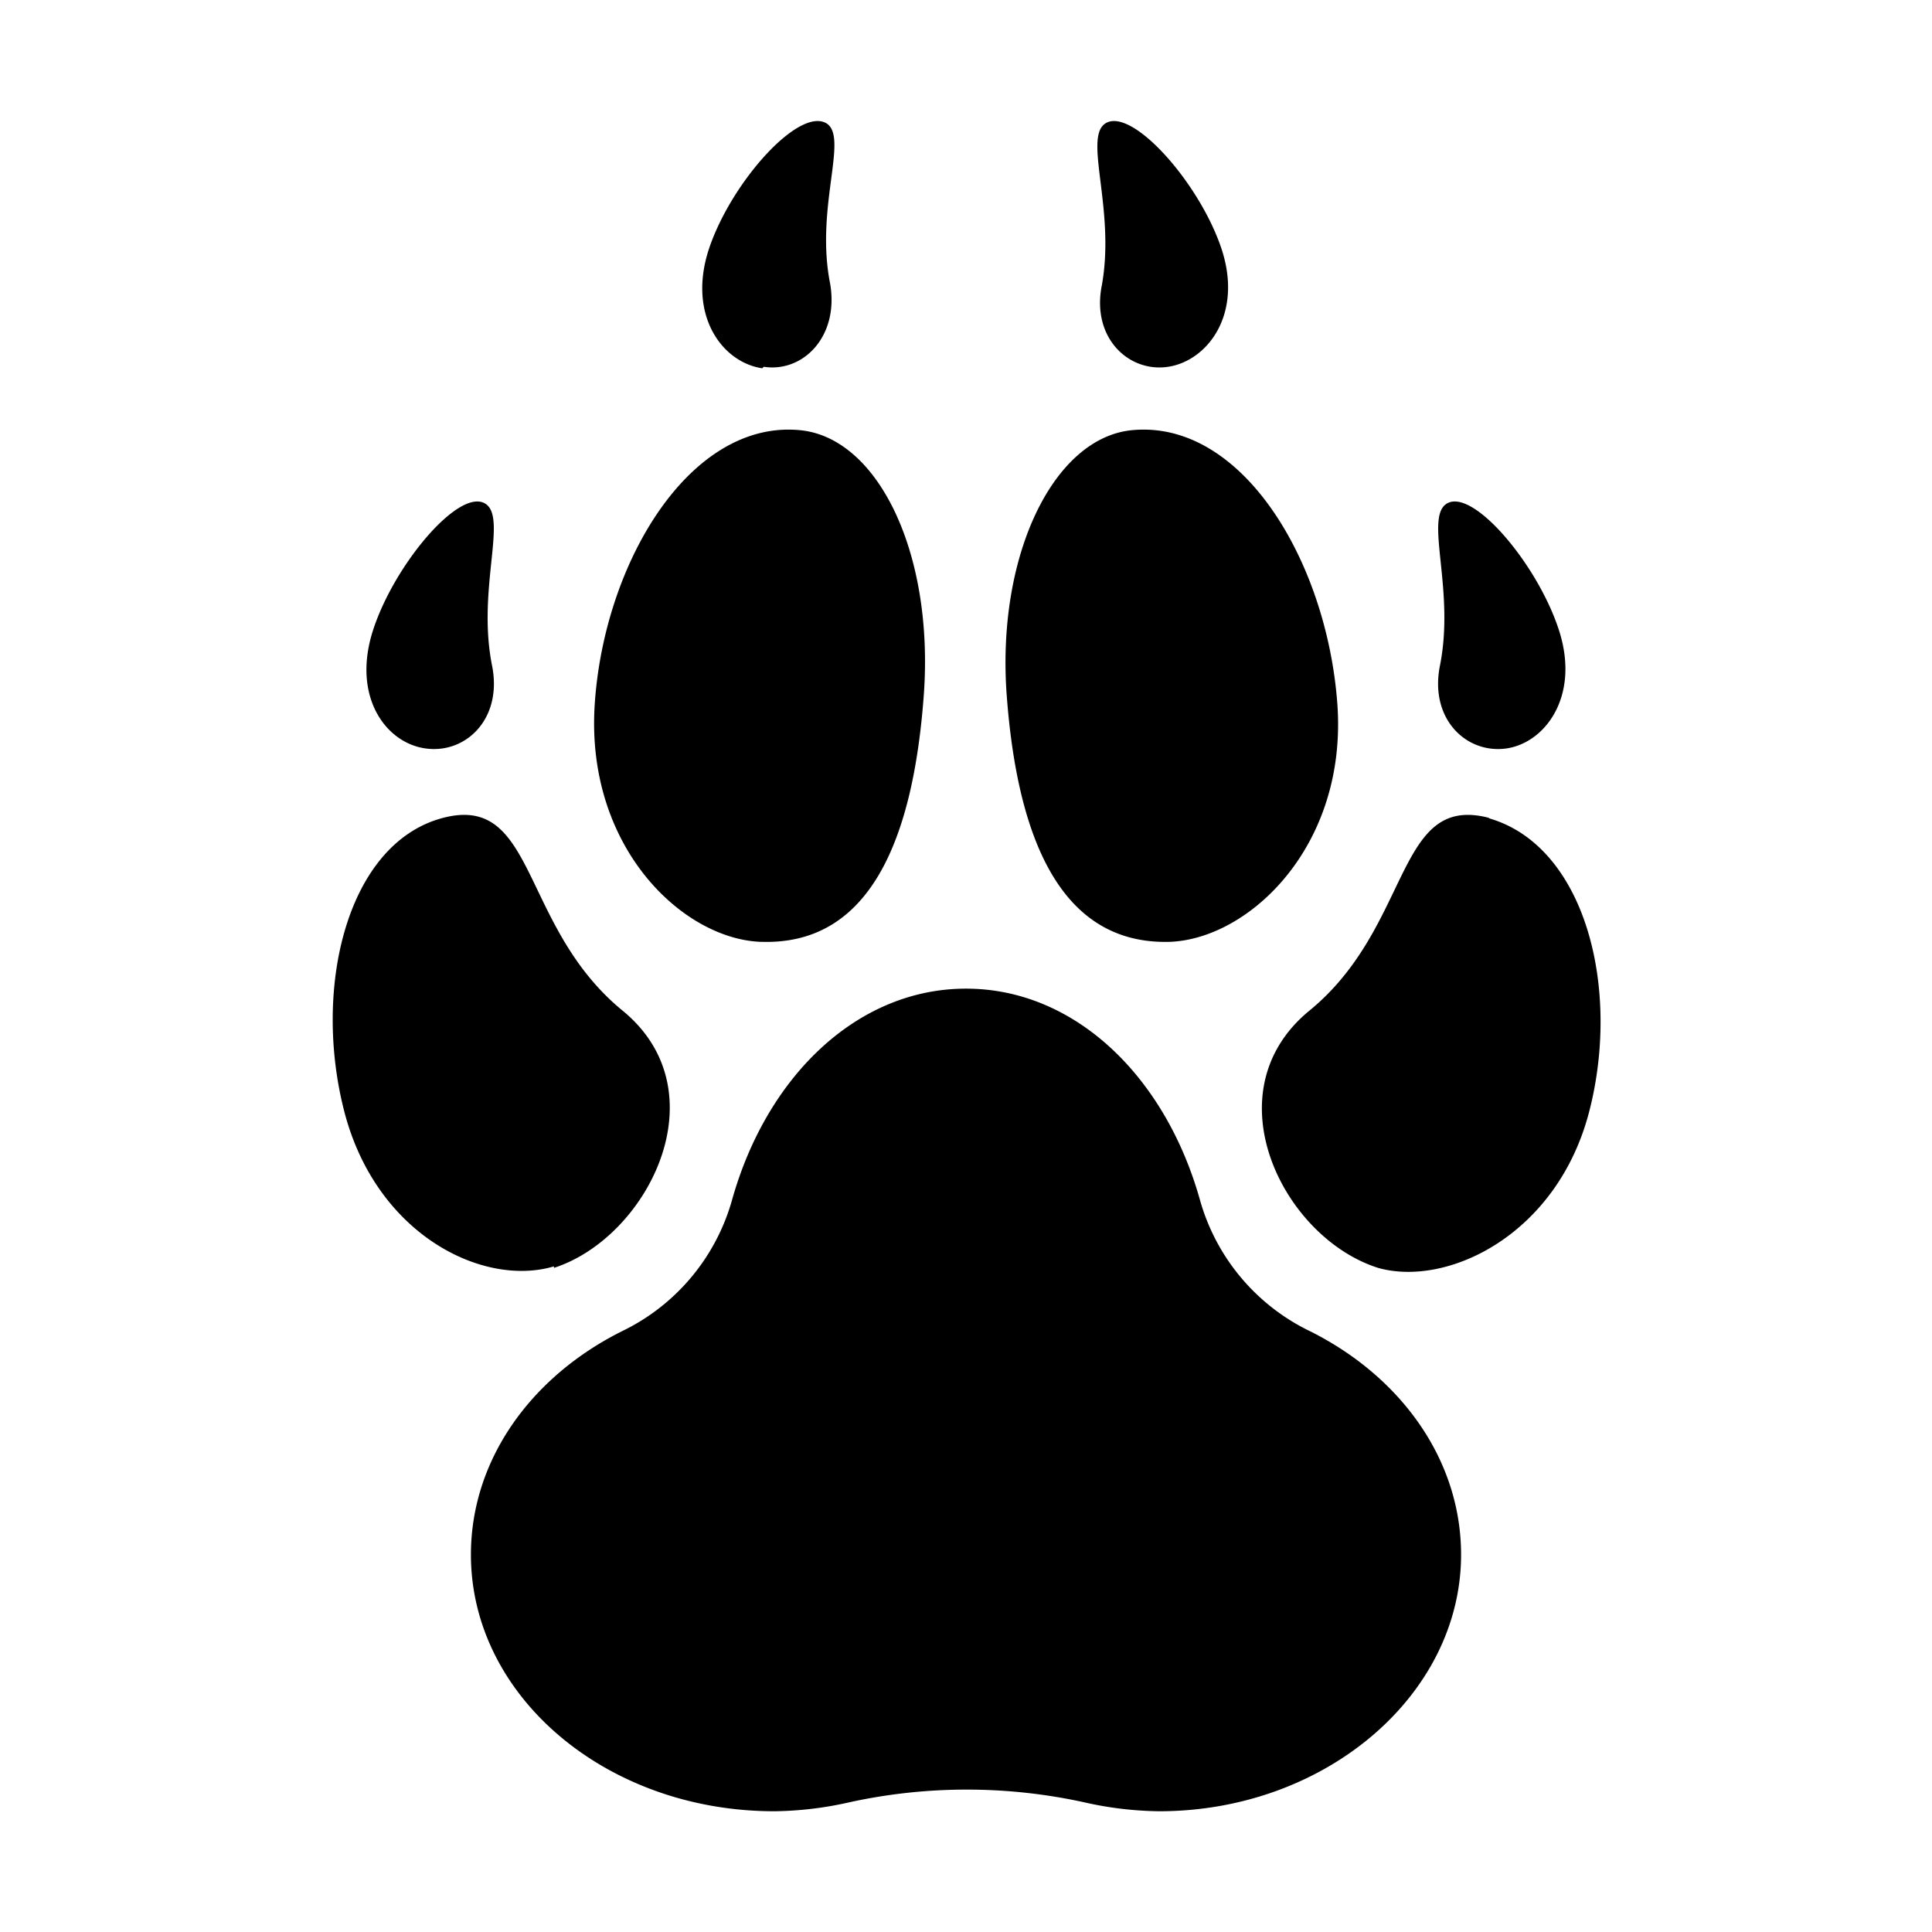 <svg xmlns="http://www.w3.org/2000/svg" viewBox="0 0 128 128"><path d="M86.8 88.2a13.8 13.8 0 0 1-7.3-8.7c-2.3-8.2-8.3-14-15.5-14s-13.2 5.8-15.5 14a13.8 13.8 0 0 1-7.3 8.7c-6 3-10 8.5-10 14.8 0 9.4 9 17 20.1 17a23.5 23.5 0 0 0 5-.6 36.4 36.4 0 0 1 15.5 0 23.5 23.5 0 0 0 5 .6c11 0 20-7.7 20-17 0-6.3-4-11.8-10-14.8zm-9.3-25.8c5.3-.2 11.8-6.4 11.1-15.8S82.3 27.8 75 28.5c-5.2.5-9 8.3-8.3 17.6s3.5 16.5 10.8 16.3zm21.2-8.2c-6.3-1.7-5.1 7.2-12 12.8-6.5 5.4-1.7 15 4.6 17 4.6 1.3 11.9-2.2 14-10.4S105 56 98.6 54.2zM73 18.9c-.7 3.5 1.8 5.8 4.4 5.4s5-3.5 3.5-7.9-6-9.4-7.7-8.2c-1.4 1 .7 5.7-.2 10.7zm22.4 25.2c-.7 3.5 1.7 5.8 4.3 5.5s5-3.4 3.6-7.8-5.8-9.6-7.5-8.4c-1.4 1 .6 5.7-.4 10.7zM50.5 62.4c7.2.2 10-6.9 10.7-16.3S58.2 29 53 28.5c-7.3-.7-13 8.8-13.6 18.2s5.8 15.5 11 15.7zM36.7 84c6.2-2 11.1-11.6 4.6-17-6.9-5.6-5.7-14.5-12-12.8s-8.6 11.2-6.5 19.4S32 85.3 36.7 83.9zm13.9-59.7c2.6.4 5-2 4.4-5.5-1-5 1.2-9.6-.2-10.6C53 7 48.5 12 47 16.4s.8 7.6 3.5 8zM28.3 49.6c2.6.3 5-2 4.3-5.5-1-5 1-9.7-.4-10.7-1.7-1.2-6.1 4-7.5 8.4s.9 7.5 3.6 7.8z"/></svg>